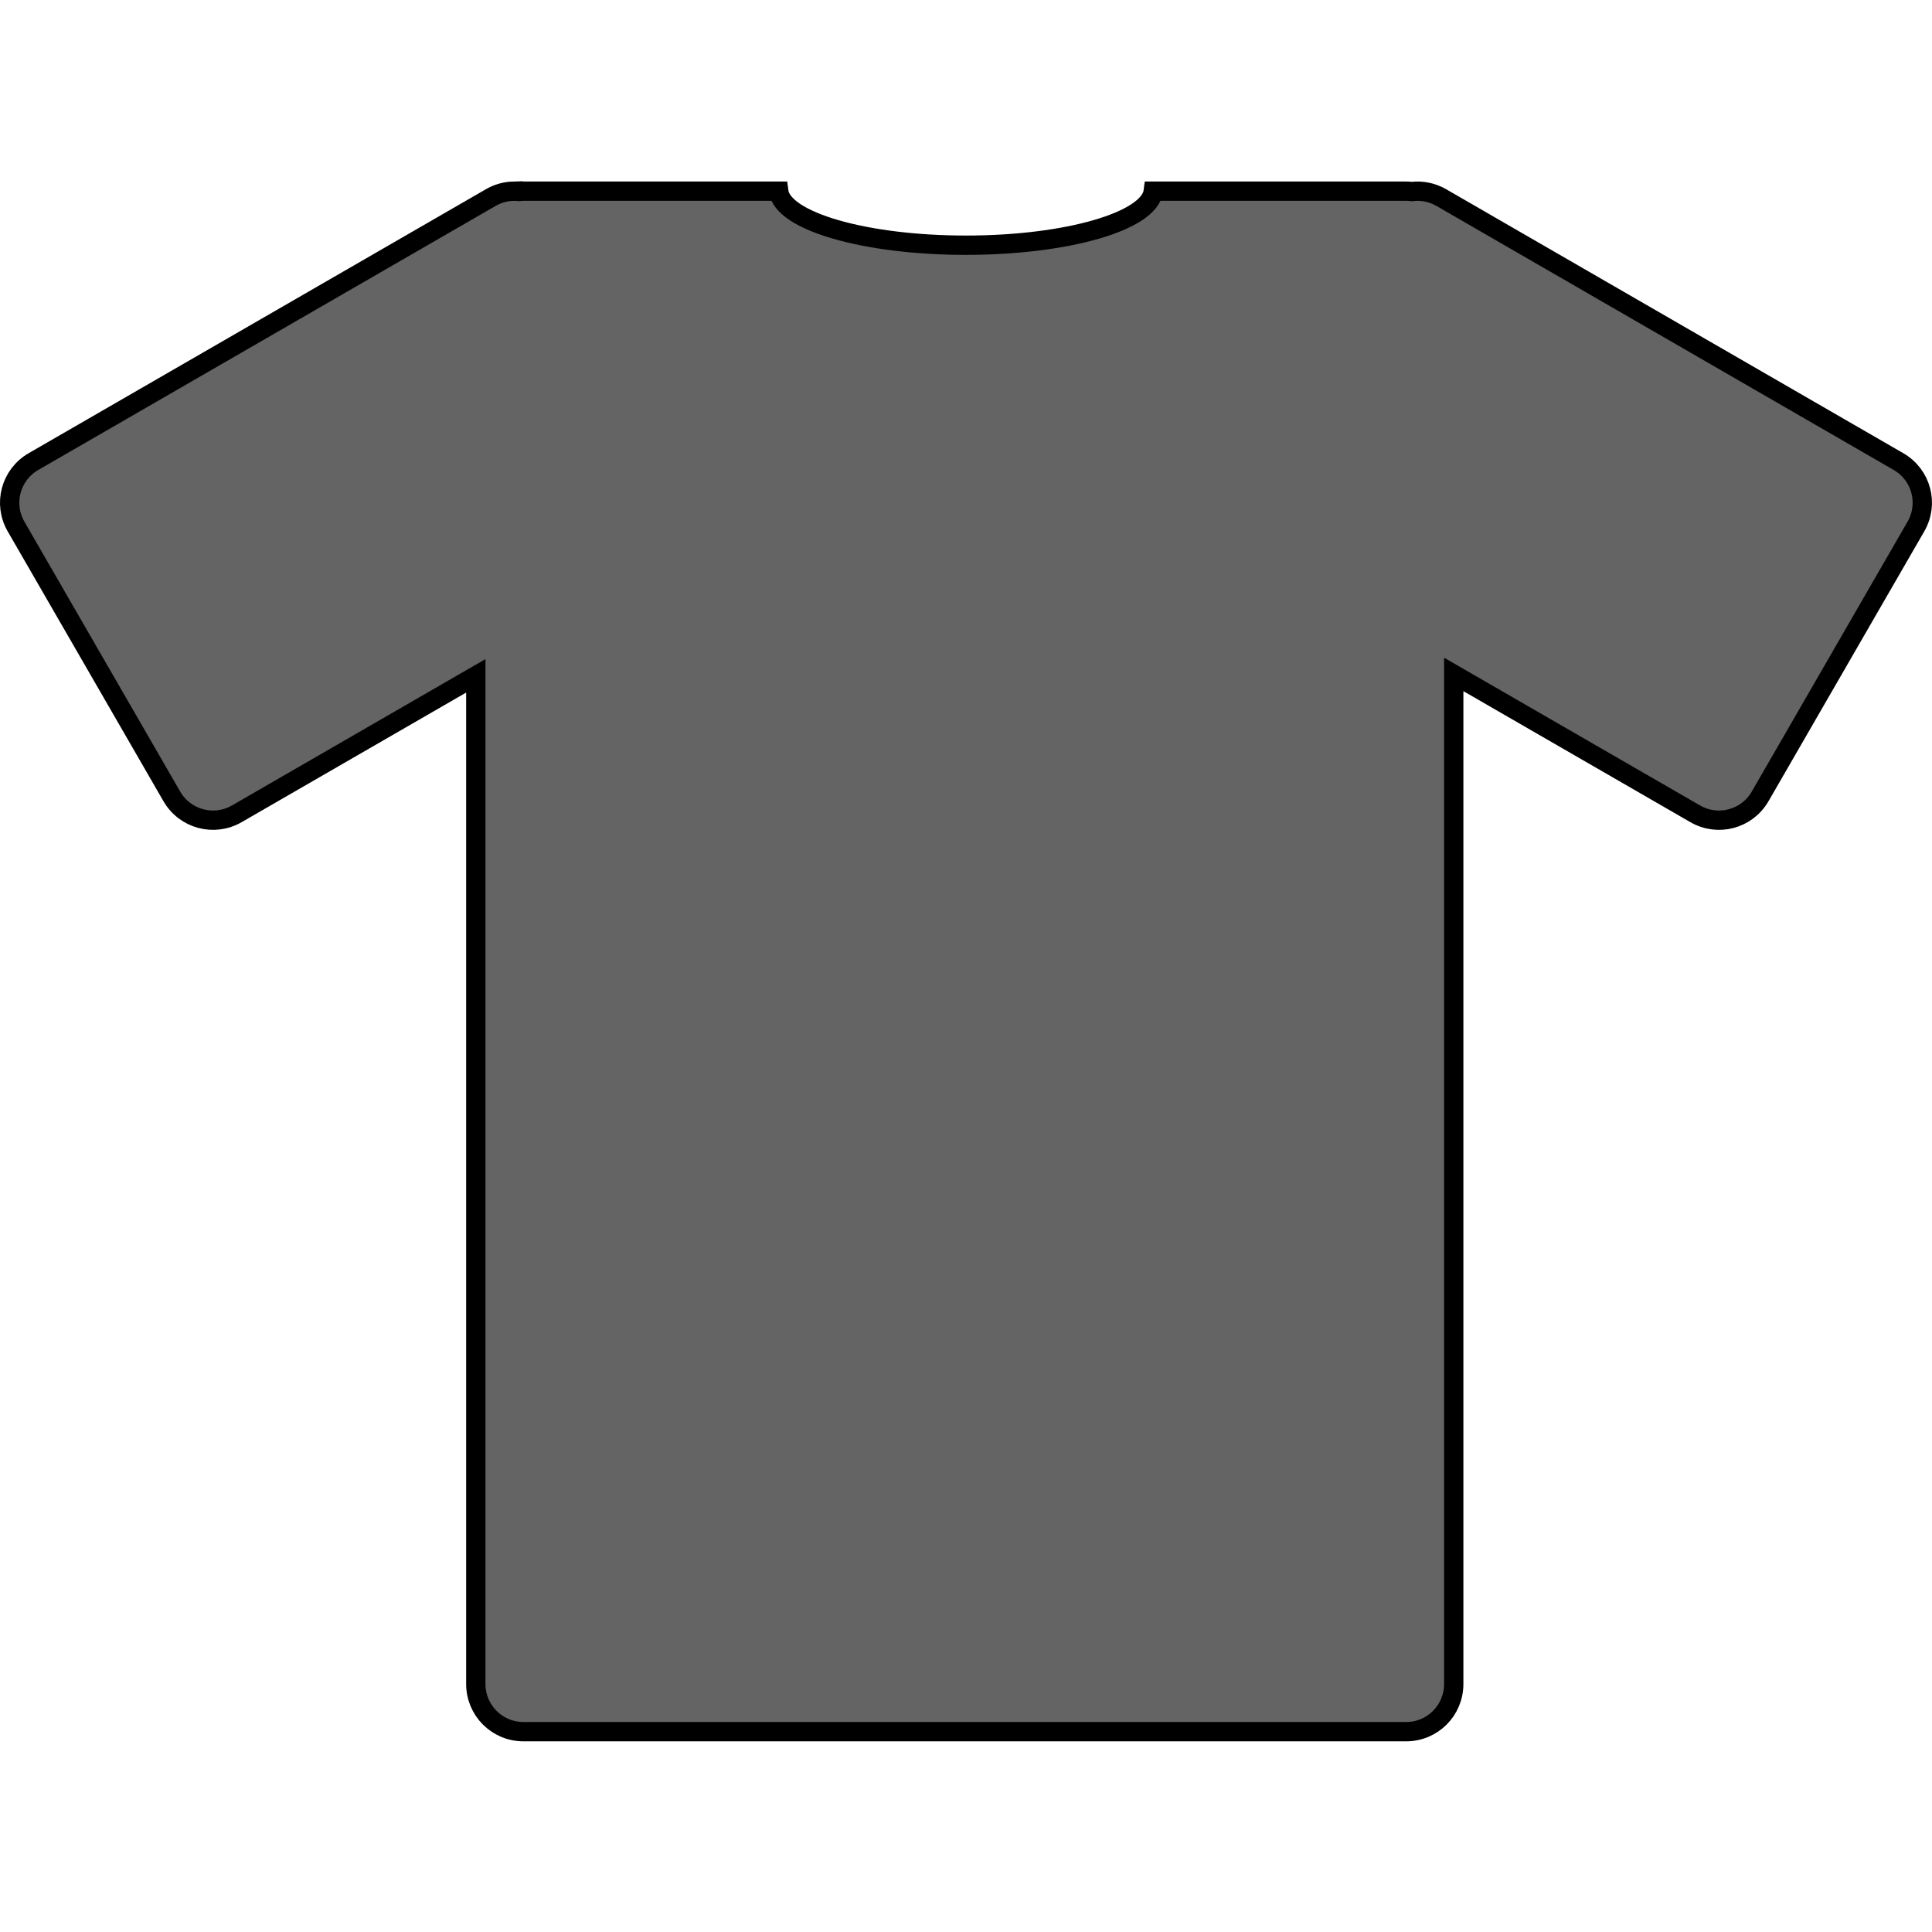 <?xml version="1.0" encoding="UTF-8" standalone="no"?>
<!-- Created with Inkscape (http://www.inkscape.org/) -->

<svg
   xmlns:dc="http://purl.org/dc/elements/1.1/"
   xmlns:cc="http://creativecommons.org/ns#"
   xmlns:rdf="http://www.w3.org/1999/02/22-rdf-syntax-ns#"
   xmlns:svg="http://www.w3.org/2000/svg"
   xmlns="http://www.w3.org/2000/svg"
   xmlns:sodipodi="http://sodipodi.sourceforge.net/DTD/sodipodi-0.dtd"
   xmlns:inkscape="http://www.inkscape.org/namespaces/inkscape"
   width="100"
   height="100"
   id="svg69498"
   sodipodi:version="0.32"
   inkscape:version="0.48.2 r9819"
   sodipodi:docname="Shirt-grey.svg"
   inkscape:output_extension="org.inkscape.output.svg.inkscape"
   inkscape:export-filename="D:\KULeuven\PhD\Work\Hybrid-BCI\HybBciCode\code\scenarios\pictures\shirt-grey.png"
   inkscape:export-xdpi="90"
   inkscape:export-ydpi="90"
   version="1.0"
   sodipodi:modified="true">
  <defs
     id="defs69500">
    <linearGradient
       id="linearGradient52013">
      <stop
         style="stop-color:#9bb0b8;stop-opacity:0.498;"
         offset="0"
         id="stop52019" />
      <stop
         id="stop52021"
         offset="0.5"
         style="stop-color:#ffffff;stop-opacity:1;" />
      <stop
         id="stop52017"
         offset="1"
         style="stop-color:#ffffff;stop-opacity:0;" />
    </linearGradient>
  </defs>
  <sodipodi:namedview
     id="base"
     pagecolor="#000000"
     bordercolor="#666666"
     borderopacity="1"
     gridtolerance="10000"
     guidetolerance="10"
     objecttolerance="10"
     inkscape:pageopacity="0"
     inkscape:pageshadow="2"
     inkscape:zoom="4.7313762"
     inkscape:cx="-0.19949742"
     inkscape:cy="43.076455"
     inkscape:document-units="px"
     inkscape:current-layer="layer1"
     inkscape:window-width="1920"
     inkscape:window-height="1181"
     inkscape:window-x="1916"
     inkscape:window-y="-4"
     showguides="true"
     inkscape:guide-bbox="true"
     showgrid="false"
     inkscape:showpageshadow="false"
     inkscape:window-maximized="1" />
  <g
     inkscape:label="Layer 1"
     inkscape:groupmode="layer"
     id="layer1"
     transform="translate(-463.155,-280.325)">
    <path
       id="path3287"
       d="m 489.72,290.22 c -0.397,0.011 -0.798,0.119 -1.167,0.333 l -23.665,13.663 c -1.182,0.683 -1.583,2.182 -0.901,3.364 l 8.061,13.965 c 0.683,1.182 2.185,1.583 3.367,0.901 l 12.368,-7.14 0,52.183 c 0,1.365 1.101,2.467 2.467,2.467 l 45.687,0 c 1.365,0 2.463,-1.101 2.463,-2.467 l 0,-52.256 12.496,7.213 c 1.182,0.683 2.681,0.282 3.364,-0.901 l 8.061,-13.965 c 0.683,-1.182 0.282,-2.681 -0.901,-3.364 l -23.661,-13.663 c -0.48,-0.277 -1.015,-0.376 -1.524,-0.315 -0.098,-0.012 -0.197,-0.017 -0.298,-0.017 l -13.088,0 c -0.194,1.553 -4.465,2.796 -9.697,2.796 -5.231,0 -9.499,-1.243 -9.693,-2.796 l -13.209,0 c -0.08,0 -0.158,0.007 -0.236,0.014 -0.098,-0.009 -0.195,-0.017 -0.294,-0.014 z"
       style="fill:#646464;fill-opacity:1;stroke:#000000;stroke-width:1;stroke-linecap:butt;stroke-linejoin:miter;stroke-miterlimit:4;stroke-opacity:1;stroke-dasharray:none"
       inkscape:connector-curvature="0" />
  </g>
</svg>
